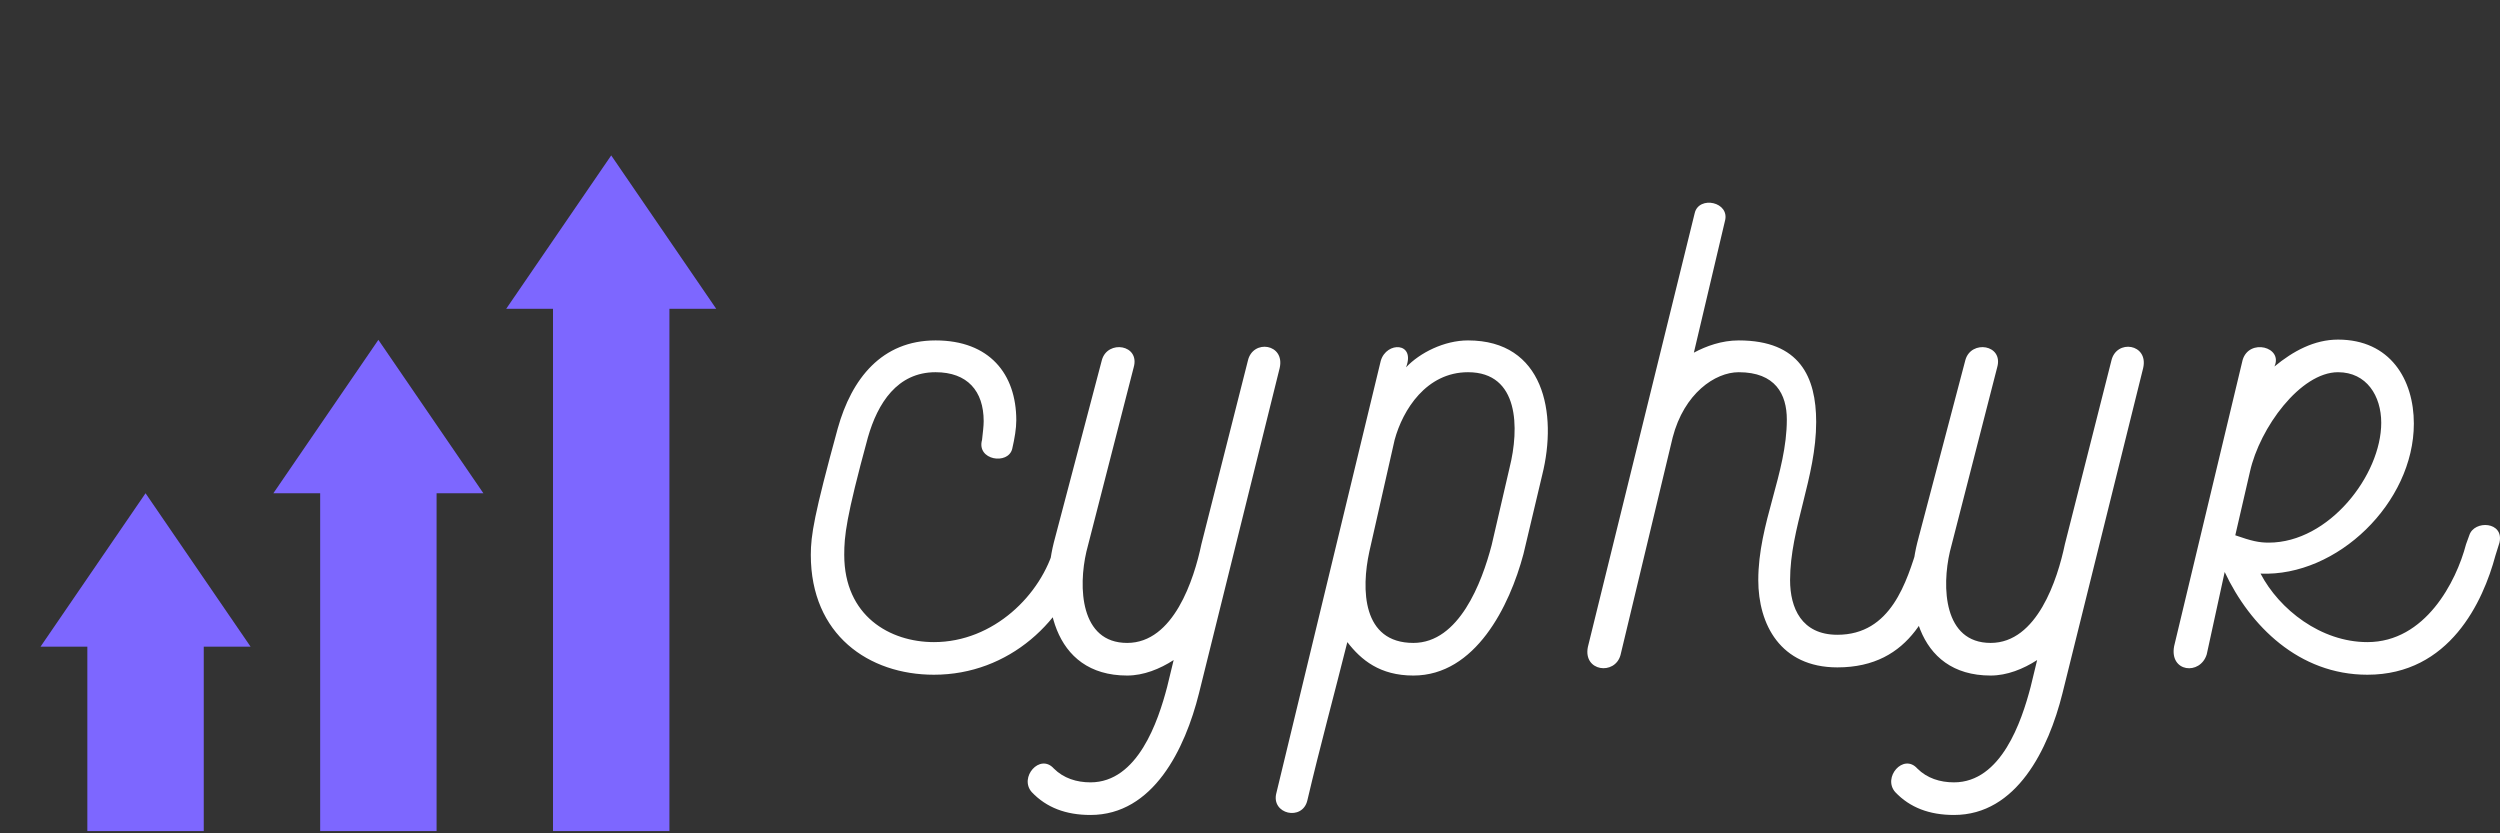 <svg width="396" height="132" viewBox="0 0 396 132" fill="none" xmlns="http://www.w3.org/2000/svg">
<rect x="0" y="0" width="396" height="132" fill="#333333" stroke="none"/>
<g clip-path="url(#clip0_10282_853)">
<path d="M96.816 24.616L80.181 48.915H87.596V131.643H106.035V48.915H113.449L96.816 24.616Z" fill="#7D67FF"/>
<path d="M59.935 53.832L43.302 78.13H50.714V131.643H69.155V78.13H76.568L59.935 53.832Z" fill="#7D67FF"/>
<path d="M23.054 78.13L6.422 102.427H13.835V131.643H32.275V102.427H39.689L23.054 78.13Z" fill="#7D67FF"/>
<path d="M133.728 87.891C133.728 97.577 140.961 101.71 147.935 101.71C157.363 101.71 164.984 94.219 167.05 86.47L167.438 84.92C168.6 81.174 173.12 82.466 172.087 86.082L171.829 87.891C168.987 98.352 159.817 106.877 147.935 106.877C137.602 106.877 128.432 100.548 128.432 87.891C128.432 84.791 128.949 81.562 132.695 67.871C134.89 59.993 139.669 53.922 148.193 53.922C156.718 53.922 160.98 59.218 160.98 66.58C160.98 67.871 160.721 69.421 160.334 71.1C159.688 73.683 154.651 72.908 155.555 69.68C155.684 68.517 155.814 67.484 155.814 66.709C155.814 61.93 153.23 58.959 148.193 58.959C142.123 58.959 139.023 63.867 137.473 69.292C133.986 82.079 133.728 84.92 133.728 87.891ZM178.545 107.006C166.534 107.006 164.725 94.736 166.921 85.953L174.541 57.022C175.445 53.793 180.612 54.568 179.578 58.184L172.087 87.374C170.796 92.928 171.054 101.839 178.545 101.839C185.907 101.839 189.136 91.765 190.298 86.212L197.66 57.151C198.435 53.664 203.601 54.439 202.697 58.314L189.911 109.847C187.715 118.63 182.678 129.091 172.733 129.091C168.858 129.091 165.759 127.929 163.434 125.475C161.367 123.15 164.725 119.276 166.921 121.729C168.471 123.279 170.537 123.925 172.733 123.925C180.224 123.925 183.453 114.238 184.874 108.814L185.907 104.552C183.711 105.972 181.128 107.006 178.545 107.006ZM202.181 125.604L218.713 57.151C219.617 54.051 224.266 54.181 222.717 58.184C224.912 55.86 228.787 53.922 232.532 53.922C244.544 53.922 246.74 65.417 244.286 75.233L241.315 87.761C239.119 96.027 233.695 107.006 223.879 107.006C218.584 107.006 215.613 104.552 213.417 101.71C211.351 109.976 209.026 118.501 207.089 126.767C206.314 130.125 201.277 128.962 202.181 125.604ZM220.908 69.68L216.904 87.374C215.613 93.315 215.742 101.839 223.879 101.839C231.112 101.839 234.728 92.282 236.278 86.341L239.119 74.071C240.669 67.871 240.669 58.959 232.532 58.959C225.945 58.959 222.2 64.901 220.908 69.68ZM291.04 105.714C281.999 105.714 278.512 98.869 278.512 91.894C278.512 82.853 283.033 74.975 283.033 66.451C283.033 62.447 281.224 58.959 275.412 58.959C271.667 58.959 266.759 62.318 264.951 69.292L256.685 103.777C255.781 107.006 250.743 106.36 251.518 102.485L268.438 33.774C269.084 30.933 274.121 31.966 273.217 35.066L268.309 55.86C270.246 54.827 272.7 53.922 275.412 53.922C285.099 53.922 287.682 59.734 287.682 66.838C287.682 75.621 283.549 83.628 283.549 91.894C283.549 96.286 285.357 100.548 291.04 100.548C299.565 100.548 302.019 92.153 303.827 86.341L303.956 84.92C304.989 81.691 309.897 83.112 308.864 86.082L308.606 87.891C306.281 96.286 302.794 105.714 291.04 105.714ZM315.322 107.006C303.31 107.006 301.502 94.736 303.698 85.953L311.318 57.022C312.222 53.793 317.388 54.568 316.355 58.184L308.864 87.374C307.572 92.928 307.831 101.839 315.322 101.839C322.684 101.839 325.912 91.765 327.075 86.212L334.437 57.151C335.212 53.664 340.378 54.439 339.474 58.314L326.687 109.847C324.492 118.63 319.455 129.091 309.51 129.091C305.635 129.091 302.535 127.929 300.21 125.475C298.144 123.15 301.502 119.276 303.698 121.729C305.247 123.279 307.314 123.925 309.51 123.925C317.001 123.925 320.23 114.238 321.65 108.814L322.684 104.552C320.488 105.972 317.905 107.006 315.322 107.006ZM356.393 74.717L354.069 84.791C356.652 85.695 357.814 85.953 359.364 85.953C368.922 85.953 377.188 75.233 377.188 66.967C377.188 62.705 374.863 58.959 370.342 58.959C364.401 58.959 357.943 67.742 356.393 74.717ZM374.992 101.71C384.162 101.71 389.07 92.153 390.62 86.212L391.136 84.791C391.911 82.337 396.69 82.595 395.915 85.953L395.269 88.02C393.332 95.252 388.037 106.877 374.992 106.877C364.143 106.877 356.393 99.127 352.39 90.603L349.548 103.648C348.515 107.006 343.607 106.489 344.382 102.356L355.231 57.022C356.264 53.535 361.689 54.956 360.268 58.055C363.239 55.601 366.597 53.793 370.342 53.793C378.608 53.793 382.354 60.122 382.354 67.096C382.354 79.624 370.213 91.378 358.072 90.861C361.043 96.544 367.63 101.71 374.992 101.71Z" fill="white"/>
</g>
<defs>
<clipPath id="clip0_10282_853">
<rect width="396" height="131.643" fill="white"/>
</clipPath>
</defs>
</svg>
